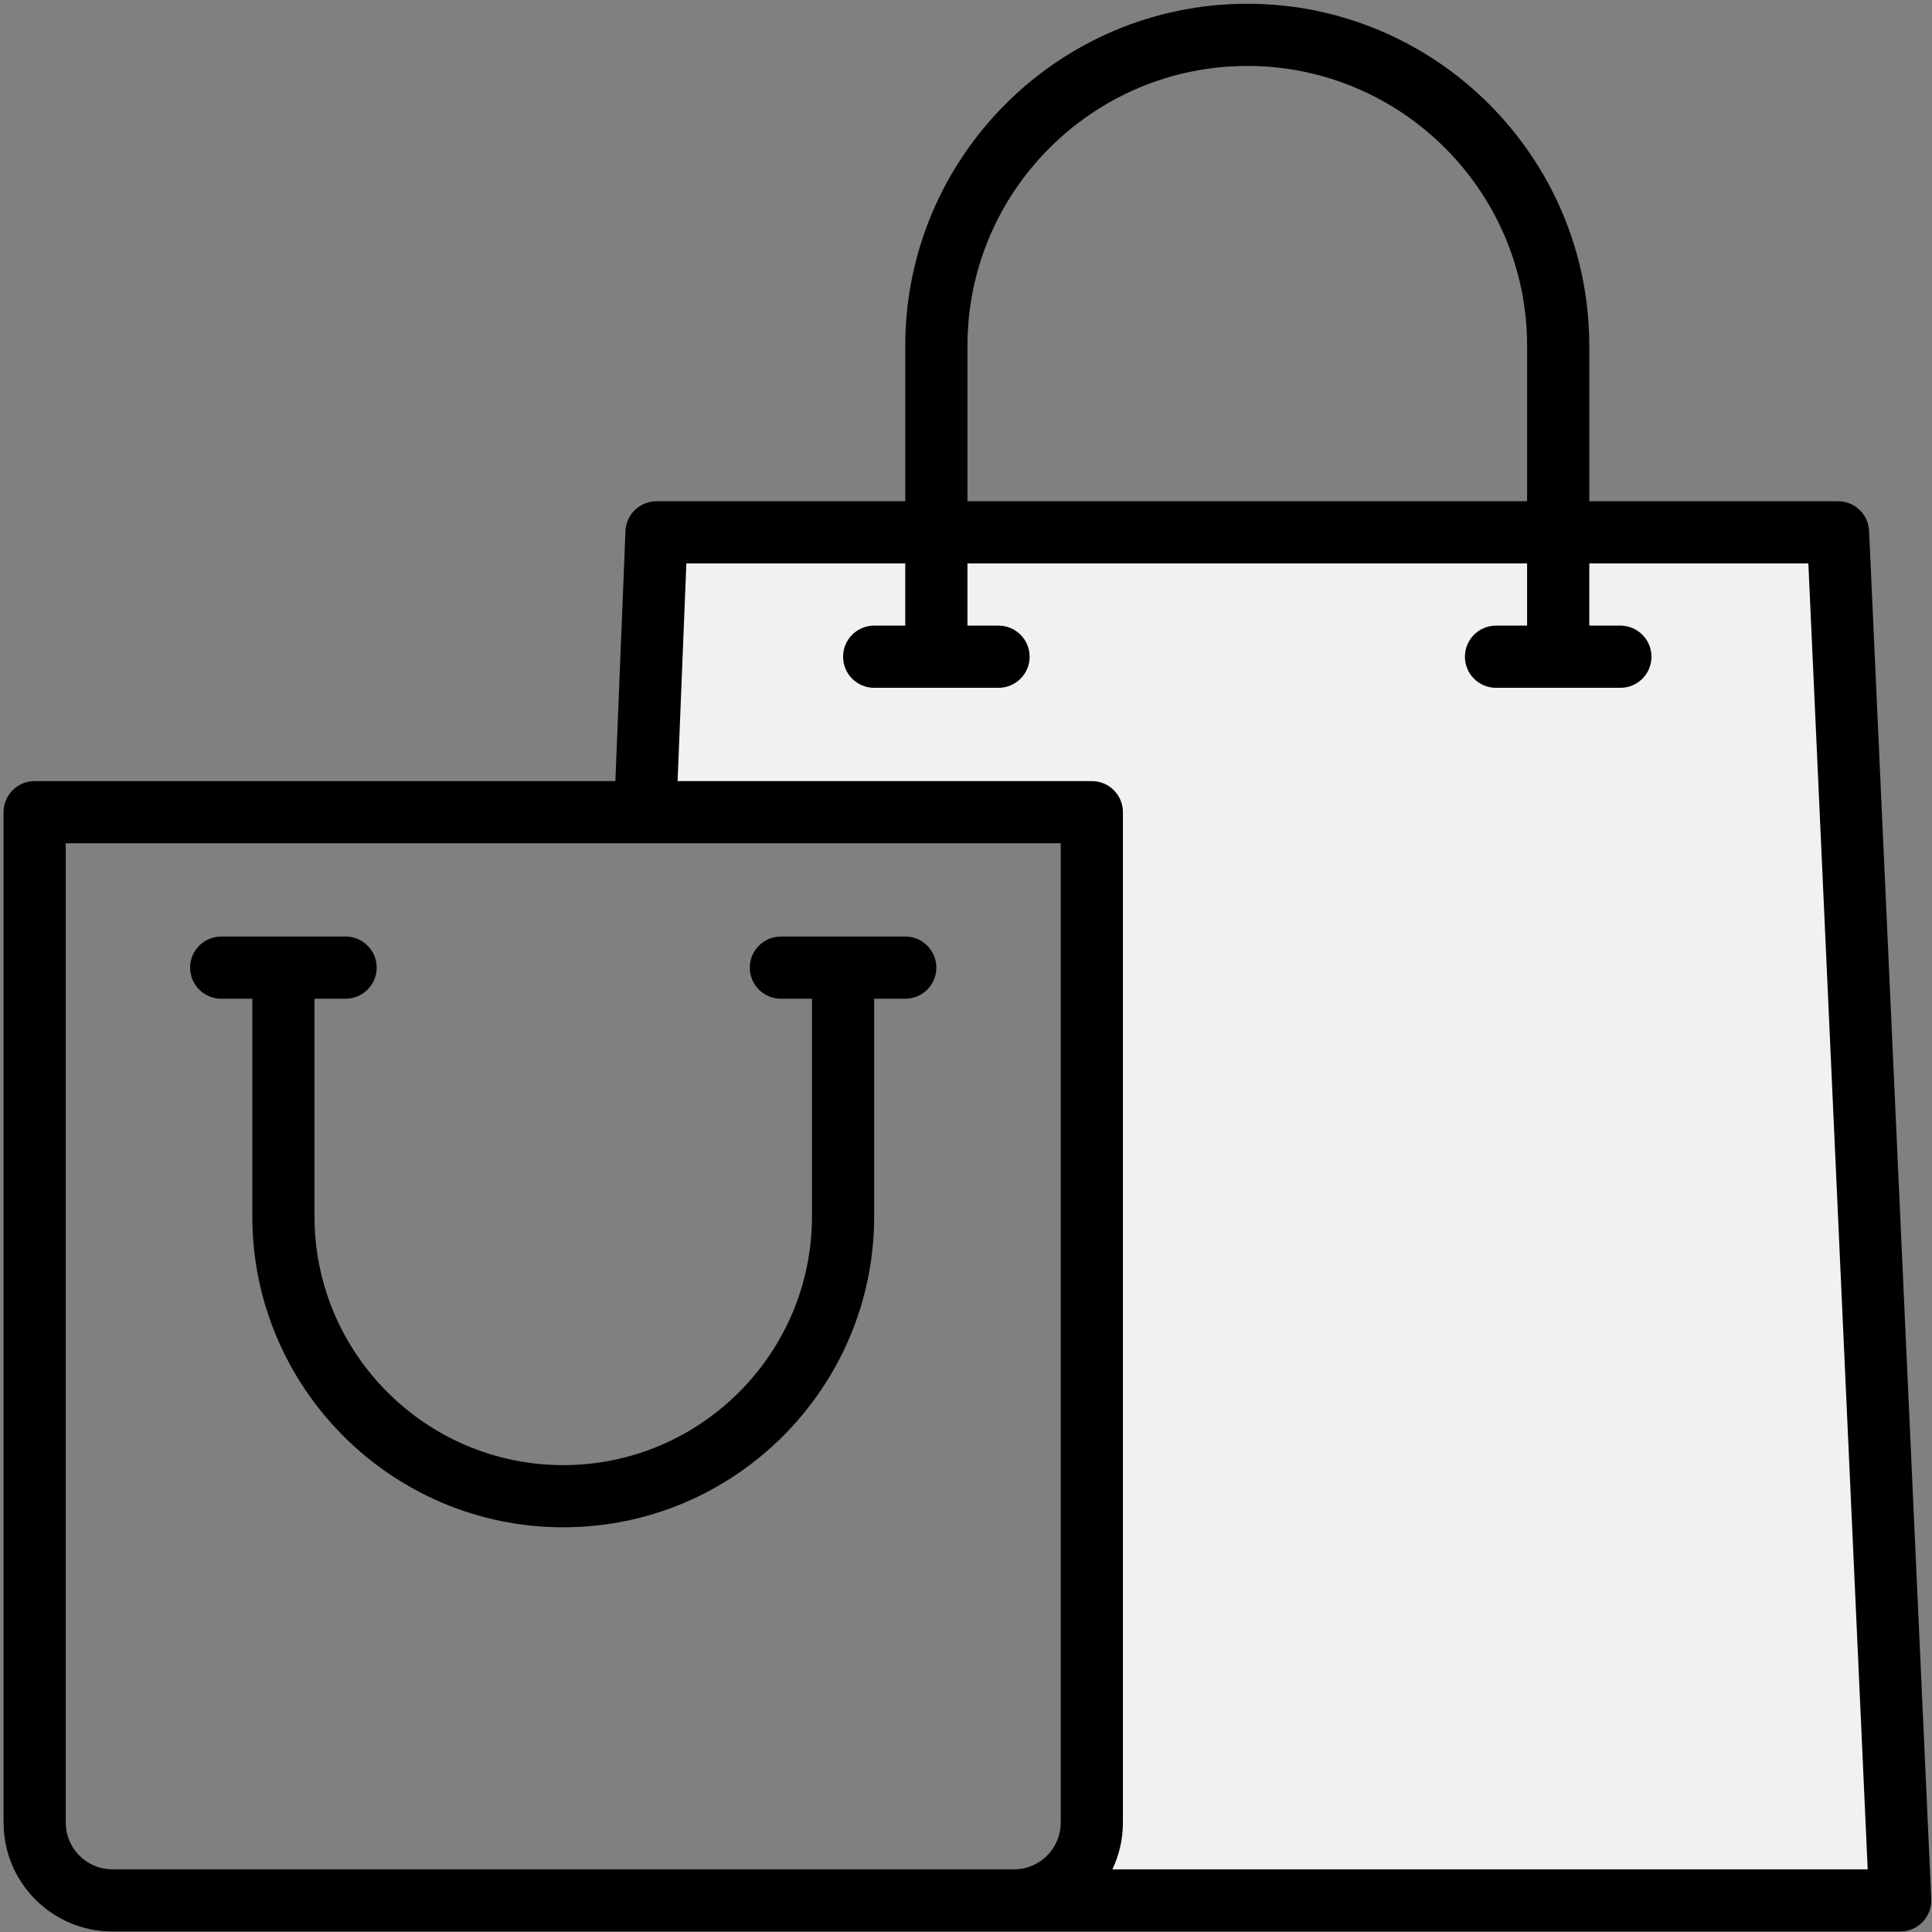 <svg xmlns="http://www.w3.org/2000/svg" xmlns:xlink="http://www.w3.org/1999/xlink" width="500" zoomAndPan="magnify" viewBox="0 0 375 375" height="500" preserveAspectRatio="xMidYMid meet" version="1.0"><rect x="0" y="0" width="375" height="375" fill="#808080" stroke="none"/><defs><clipPath id="d6d9b220f0"><path d="M 0.691 0.691 L 374.941 0.691 L 374.941 374.941 L 0.691 374.941 Z M 0.691 0.691 " clip-rule="nonzero"/></clipPath></defs><path fill="#f1f1f1" d="M 196.832 368.871 L 368.832 368.871 L 356.762 103.328 L 127.43 103.328 L 125.234 157.645 L 211.922 157.645 L 211.922 353.781 C 211.922 362.117 205.168 368.871 196.832 368.871 Z M 196.832 368.871 " fill-opacity="1" fill-rule="nonzero"/><path fill="#000000" d="M 175.711 181.781 L 151.57 181.781 C 148.238 181.781 145.535 184.484 145.535 187.816 C 145.535 191.152 148.238 193.852 151.57 193.852 L 157.605 193.852 L 157.605 236.098 C 157.605 262.723 135.945 284.379 109.324 284.379 C 82.703 284.379 61.043 262.723 61.043 236.098 L 61.043 193.852 L 67.078 193.852 C 70.41 193.852 73.113 191.152 73.113 187.816 C 73.113 184.484 70.41 181.781 67.078 181.781 L 42.938 181.781 C 39.605 181.781 36.902 184.484 36.902 187.816 C 36.902 191.152 39.605 193.852 42.938 193.852 L 48.973 193.852 L 48.973 236.098 C 48.973 269.375 76.047 296.449 109.324 296.449 C 142.602 296.449 169.676 269.375 169.676 236.098 L 169.676 193.852 L 175.711 193.852 C 179.043 193.852 181.746 191.152 181.746 187.816 C 181.746 184.484 179.043 181.781 175.711 181.781 Z M 175.711 181.781 " fill-opacity="1" fill-rule="nonzero"/><g clip-path="url(#d6d9b220f0)"><path fill="#000000" d="M 362.789 103.055 C 362.648 99.828 359.992 97.293 356.762 97.293 L 308.48 97.293 L 308.48 67.117 C 308.48 30.516 278.699 0.73 242.098 0.73 C 205.492 0.73 175.711 30.516 175.711 67.117 L 175.711 97.293 L 127.43 97.293 C 124.191 97.293 121.531 99.848 121.402 103.086 L 119.441 151.609 L 6.727 151.609 C 3.395 151.609 0.691 154.309 0.691 157.645 L 0.691 353.781 C 0.691 365.43 10.168 374.906 21.816 374.906 L 368.832 374.906 C 370.477 374.906 372.055 374.234 373.191 373.043 C 374.332 371.852 374.934 370.242 374.859 368.598 Z M 187.781 67.117 C 187.781 37.168 212.148 12.801 242.098 12.801 C 272.047 12.801 296.41 37.168 296.41 67.117 L 296.41 97.293 L 187.781 97.293 Z M 205.887 353.781 C 205.887 358.777 201.828 362.836 196.832 362.836 L 21.816 362.836 C 16.82 362.836 12.762 358.777 12.762 353.781 L 12.762 163.676 L 205.887 163.676 Z M 215.91 362.836 C 217.223 360.09 217.957 357.02 217.957 353.781 L 217.957 157.645 C 217.957 154.309 215.254 151.609 211.922 151.609 L 131.52 151.609 L 133.223 109.363 L 175.711 109.363 L 175.711 121.434 L 169.676 121.434 C 166.34 121.434 163.641 124.133 163.641 127.469 C 163.641 130.801 166.34 133.504 169.676 133.504 L 193.816 133.504 C 197.148 133.504 199.852 130.801 199.852 127.469 C 199.852 124.133 197.148 121.434 193.816 121.434 L 187.781 121.434 L 187.781 109.363 L 296.41 109.363 L 296.41 121.434 L 290.375 121.434 C 287.043 121.434 284.34 124.133 284.34 127.469 C 284.34 130.801 287.043 133.504 290.375 133.504 L 314.516 133.504 C 317.852 133.504 320.551 130.801 320.551 127.469 C 320.551 124.133 317.852 121.434 314.516 121.434 L 308.48 121.434 L 308.48 109.363 L 351 109.363 L 362.52 362.836 Z M 215.91 362.836 " fill-opacity="1" fill-rule="nonzero"/></g></svg>